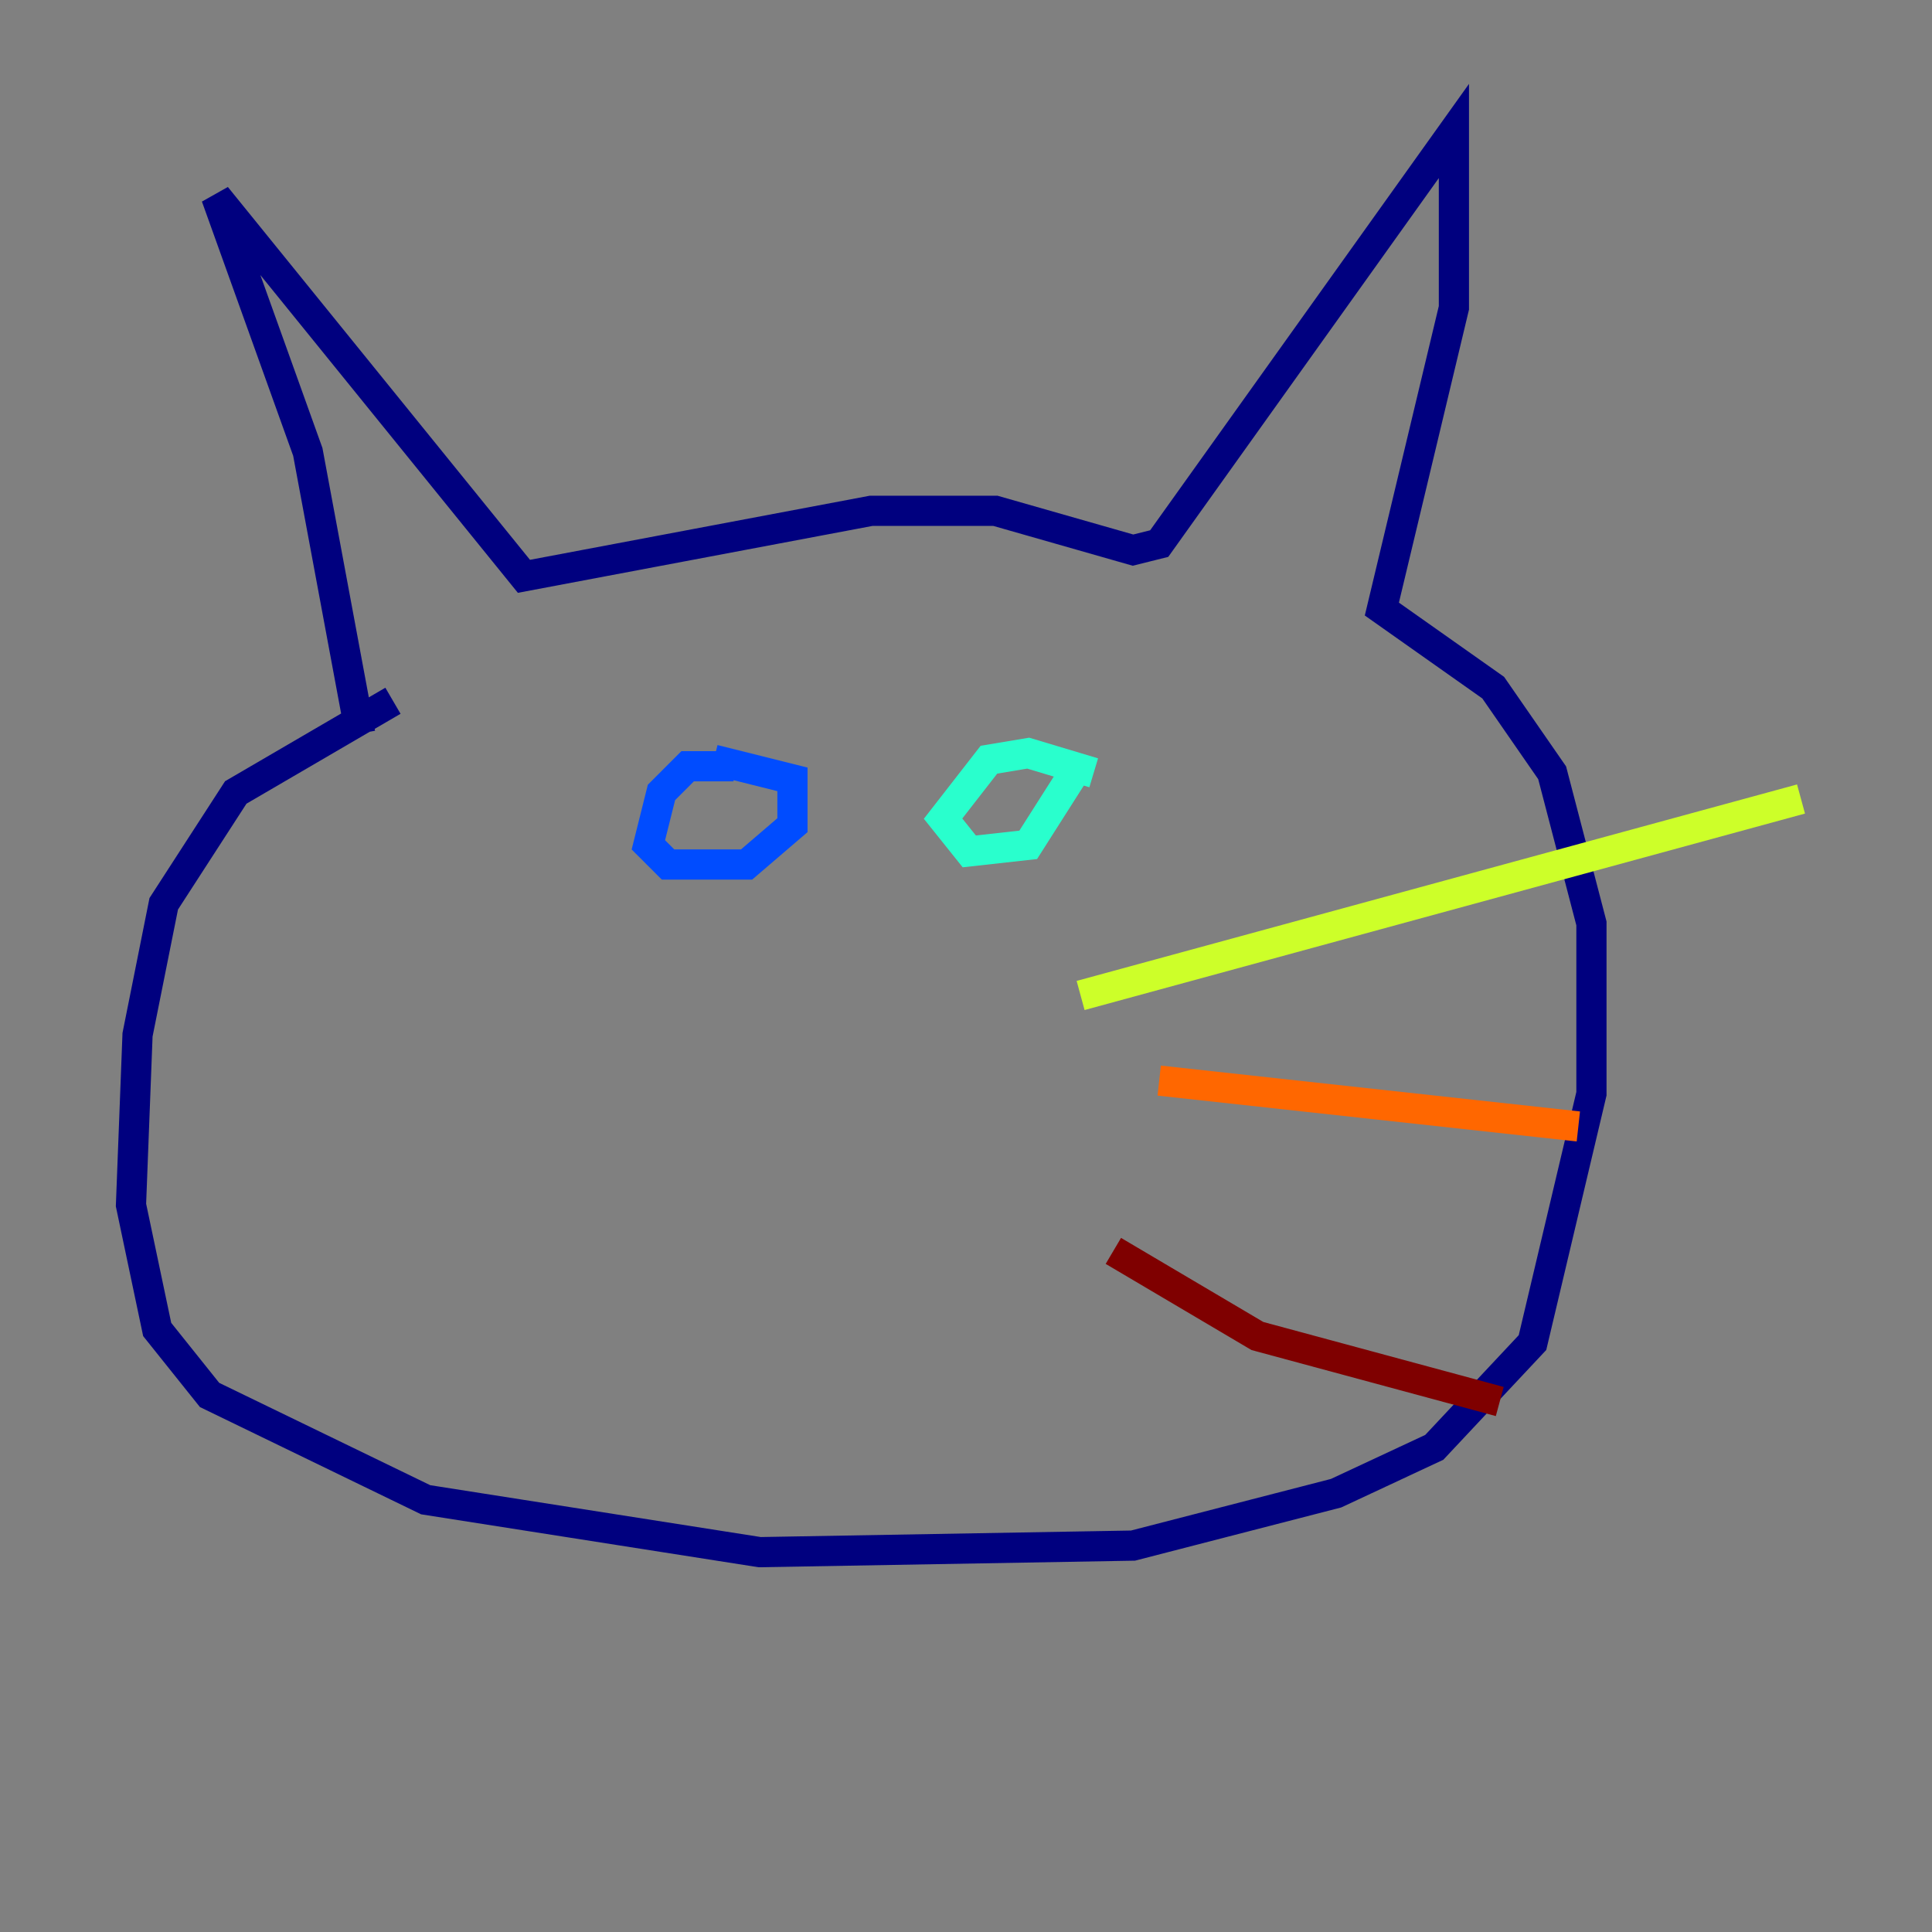 <?xml version="1.0" encoding="utf-8" ?>
<svg baseProfile="tiny" height="128" version="1.2" viewBox="0,0,128,128" width="128" xmlns="http://www.w3.org/2000/svg" xmlns:ev="http://www.w3.org/2001/xml-events" xmlns:xlink="http://www.w3.org/1999/xlink"><rect x="0" y="0" width="128" height="128" fill="#808080" stroke="none"/><defs /><polyline fill="none" points="23.864,48.597 20.393,29.939 14.319,13.017 34.712,38.183 57.709,33.844 65.953,33.844 75.064,36.447 76.8,36.014 96.325,8.678 96.325,20.393 91.552,40.352 98.929,45.559 102.834,51.2 105.437,61.18 105.437,72.461 101.532,88.949 95.024,95.891 88.515,98.929 75.064,102.4 50.332,102.834 28.203,99.363 13.885,92.42 10.414,88.081 8.678,79.837 9.112,68.556 10.848,59.878 15.62,52.502 26.034,46.427" stroke="#00007f" stroke-width="2" /><polyline fill="none" points="48.597,50.766 45.559,50.766 43.824,52.502 42.956,55.973 44.258,57.275 49.464,57.275 52.502,54.671 52.502,51.634 47.295,50.332" stroke="#004cff" stroke-width="2" /><polyline fill="none" points="72.461,51.2 68.122,49.898 65.519,50.332 62.481,54.237 64.217,56.407 68.122,55.973 71.159,51.2" stroke="#29ffcd" stroke-width="2" /><polyline fill="none" points="71.593,65.953 119.322,52.936" stroke="#cdff29" stroke-width="2" /><polyline fill="none" points="76.8,71.593 104.57,74.63" stroke="#ff6700" stroke-width="2" /><polyline fill="none" points="73.763,82.875 83.308,88.515 99.363,92.854" stroke="#7f0000" stroke-width="2" /></svg>